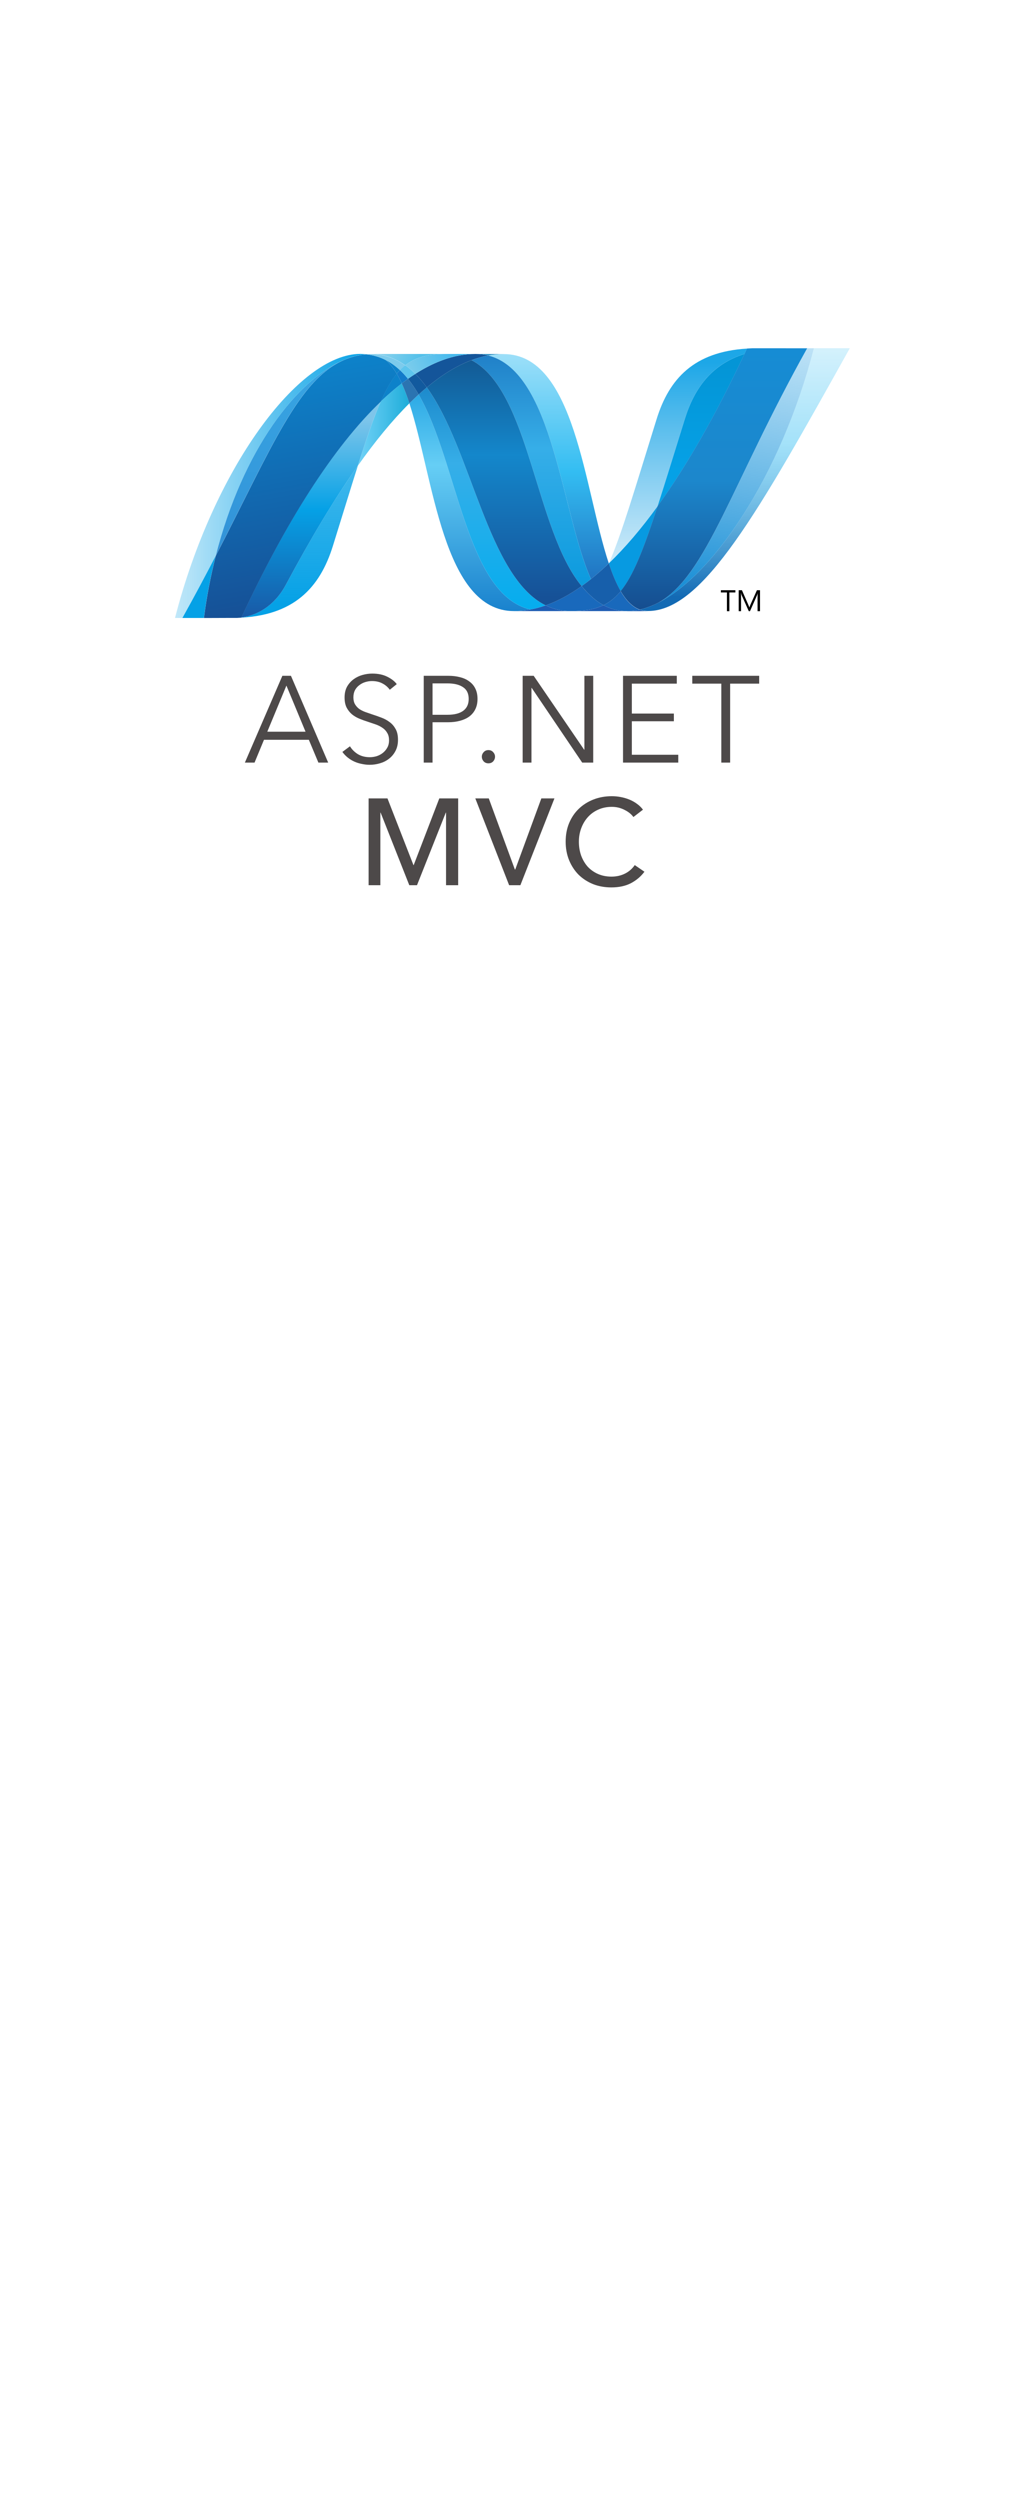<svg width="150" height="367" viewBox="0 0 150 367" fill="none" xmlns="http://www.w3.org/2000/svg">
<g clip-path="url(#clip0)">
<rect x="43" y="-122.5" width="2" height="698" fill="url(#paint0_linear)"/>
<rect x="105" y="-69.5" width="2" height="592" fill="url(#paint1_linear)"/>
</g>
<g filter="url(#filter0_d)">
<path d="M75 0L139.952 37.5V112.5L75 150L10.048 112.5L10.048 37.5L75 0Z" fill="white"/>
<g filter="url(#filter1_di)">
<path d="M108.038 74.977H107.155V77.73H106.795V74.977H105.908V74.649H108.038V74.977Z" fill="black"/>
<path d="M111.655 77.729H111.296V75.66C111.296 75.497 111.309 75.297 111.326 75.062C111.289 75.203 111.258 75.3 111.23 75.363L110.184 77.729H110.009L108.96 75.38C108.929 75.315 108.898 75.209 108.865 75.062H108.853C108.865 75.186 108.869 75.387 108.869 75.665V77.729H108.525V74.648H109L109.942 76.799C110.014 76.96 110.058 77.085 110.081 77.168H110.095C110.158 76.999 110.209 76.872 110.243 76.789L111.205 74.648H111.657V77.729H111.655Z" fill="black"/>
<path d="M60.143 47.212C63.716 58.169 65.07 77.715 75.517 77.715C76.313 77.715 77.116 77.637 77.923 77.483C68.426 75.262 67.3 55.929 61.505 45.917C61.05 46.331 60.599 46.763 60.143 47.212Z" fill="url(#paint2_linear)"/>
<path d="M61.505 45.917C67.3 55.929 68.426 75.262 77.923 77.483C78.669 77.345 79.417 77.138 80.166 76.875C71.641 72.686 69.285 53.913 62.703 44.874C62.305 45.207 61.905 45.556 61.505 45.917Z" fill="url(#paint3_linear)"/>
<path d="M69.855 39.963C69.061 39.963 68.256 40.041 67.447 40.195C65.333 40.594 63.186 41.507 61.02 42.889C61.612 43.474 62.175 44.144 62.704 44.874C64.906 43.042 67.093 41.688 69.273 40.874C70.091 40.57 70.906 40.342 71.723 40.191C71.133 40.041 70.512 39.963 69.855 39.963Z" fill="#14559A"/>
<path d="M86.821 73.014C87.693 72.319 88.567 71.549 89.442 70.71C85.812 59.804 84.513 39.979 73.992 39.979C73.239 39.979 72.48 40.049 71.723 40.19C81.306 42.58 82.534 63.49 86.821 73.014Z" fill="url(#paint4_linear)"/>
<path d="M71.723 40.191C71.133 40.04 70.511 39.962 69.855 39.962L73.992 39.977C73.239 39.977 72.48 40.048 71.723 40.19" fill="#3092C4"/>
<path d="M86.638 75.331C86.226 74.938 85.836 74.506 85.451 74.045C83.681 75.302 81.918 76.255 80.166 76.875C80.789 77.181 81.443 77.408 82.137 77.549C82.674 77.659 83.23 77.715 83.816 77.715C85.781 77.715 87.336 77.481 88.659 76.845C87.93 76.45 87.262 75.938 86.638 75.331Z" fill="#1969BC"/>
<path d="M69.272 40.876C77.856 45.378 78.602 65.767 85.452 74.045C85.911 73.721 86.365 73.377 86.82 73.014C82.532 63.49 81.306 42.578 71.724 40.19C70.906 40.343 70.09 40.571 69.272 40.876Z" fill="url(#paint5_linear)"/>
<path d="M62.703 44.874C69.285 53.913 71.641 72.686 80.166 76.875C81.919 76.255 83.682 75.302 85.452 74.045C78.602 65.767 77.856 45.378 69.272 40.876C67.093 41.688 64.905 43.042 62.703 44.874Z" fill="url(#paint6_linear)"/>
<path d="M55.932 46.948C54.901 49.287 53.847 52.362 52.573 56.375C55.106 52.795 57.632 49.711 60.143 47.212C59.797 46.146 59.425 45.162 59.025 44.286C57.998 45.074 56.964 45.962 55.932 46.948Z" fill="url(#paint7_linear)"/>
<path d="M59.94 43.612C59.637 43.829 59.333 44.051 59.026 44.286C59.426 45.163 59.796 46.146 60.142 47.212C60.598 46.764 61.051 46.331 61.504 45.917C61.018 45.079 60.501 44.305 59.94 43.612Z" fill="#2B74B1"/>
<path d="M61.02 42.889C60.66 43.117 60.301 43.359 59.94 43.611C60.501 44.305 61.017 45.079 61.505 45.918C61.906 45.555 62.306 45.205 62.704 44.874C62.175 44.144 61.612 43.474 61.02 42.889Z" fill="#125A9E"/>
<path d="M119.571 39.128C114.716 57.904 104.576 72.984 96.075 76.786H96.059C95.904 76.856 95.751 76.92 95.6 76.982C95.579 76.995 95.56 76.997 95.544 77.004C95.499 77.022 95.458 77.036 95.413 77.054C95.392 77.067 95.373 77.071 95.354 77.079C95.282 77.104 95.212 77.126 95.142 77.154C95.112 77.167 95.083 77.175 95.054 77.185C95.022 77.197 94.986 77.209 94.949 77.219C94.917 77.232 94.884 77.241 94.847 77.255C94.817 77.268 94.785 77.273 94.756 77.286C94.694 77.304 94.637 77.319 94.574 77.341C94.549 77.341 94.525 77.355 94.498 77.361C94.46 77.374 94.416 77.383 94.375 77.395C94.346 77.407 94.323 77.411 94.292 77.418C94.249 77.43 94.201 77.442 94.158 77.452C94.101 77.465 94.05 77.477 93.996 77.488C94.38 77.63 94.78 77.702 95.212 77.702C103.273 77.702 111.401 63.215 124.85 39.124H119.569L119.571 39.128Z" fill="url(#paint8_linear)"/>
<path d="M50.822 40.725C50.827 40.725 50.834 40.712 50.837 40.712C50.843 40.712 50.853 40.712 50.856 40.699C50.856 40.699 50.862 40.699 50.866 40.699C50.911 40.684 50.952 40.666 50.997 40.649C51.008 40.649 51.014 40.65 51.022 40.637C51.034 40.637 51.045 40.624 51.056 40.623C51.104 40.607 51.151 40.589 51.196 40.573C51.196 40.573 51.201 40.573 51.204 40.573C51.311 40.541 51.409 40.501 51.513 40.464C51.528 40.464 51.542 40.451 51.559 40.451C51.602 40.437 51.647 40.422 51.692 40.412C51.712 40.399 51.733 40.399 51.752 40.392C51.798 40.378 51.843 40.363 51.886 40.353C51.905 40.353 51.923 40.34 51.937 40.339C52.085 40.298 52.232 40.259 52.38 40.224C52.401 40.224 52.419 40.211 52.441 40.21C52.484 40.197 52.524 40.19 52.57 40.184C52.589 40.171 52.611 40.171 52.634 40.165C52.677 40.152 52.718 40.151 52.765 40.14C52.776 40.14 52.782 40.14 52.795 40.14C52.884 40.122 52.975 40.107 53.064 40.09C53.081 40.09 53.101 40.09 53.119 40.09C53.161 40.078 53.2 40.077 53.243 40.069C53.267 40.069 53.291 40.056 53.313 40.056C53.353 40.056 53.393 40.043 53.433 40.038C53.453 40.038 53.474 40.038 53.498 40.025C53.592 40.013 53.689 40.007 53.788 39.999C53.509 39.973 53.222 39.955 52.93 39.955C43.852 39.955 31.344 56.846 25.71 78.722C25.71 78.722 26.121 78.722 26.796 78.722C28.599 75.497 30.219 72.446 31.7 69.583C35.646 54.089 43.683 43.522 50.823 40.722" fill="url(#paint9_linear)"/>
<path d="M55.932 46.948C56.964 45.962 57.998 45.074 59.025 44.286C58.791 43.771 58.548 43.295 58.289 42.858C57.458 43.869 56.699 45.202 55.932 46.948Z" fill="#0D82CA"/>
<path d="M56.678 40.853C57.271 41.352 57.802 42.038 58.288 42.859C58.441 42.671 58.596 42.496 58.757 42.333C58.083 41.702 57.354 41.184 56.563 40.794C56.595 40.811 56.627 40.826 56.66 40.84C56.66 40.84 56.673 40.852 56.678 40.852" fill="#0D82CA"/>
<path d="M31.7 69.585C39.977 53.588 43.9 43.464 50.822 40.724C43.684 43.525 35.646 54.092 31.7 69.585Z" fill="url(#paint10_linear)"/>
<path d="M58.756 42.333C58.595 42.498 58.442 42.67 58.288 42.859C58.547 43.295 58.79 43.77 59.026 44.286C59.332 44.052 59.636 43.829 59.939 43.612C59.565 43.148 59.169 42.718 58.756 42.333Z" fill="#127BCA"/>
<path d="M35.457 78.652C35.406 78.665 35.355 78.665 35.307 78.67C35.292 78.67 35.288 78.67 35.279 78.67C35.236 78.67 35.191 78.683 35.151 78.683C35.151 78.683 35.135 78.683 35.13 78.683C35.027 78.695 34.925 78.695 34.826 78.703H34.794C43.172 78.468 47.002 74.261 48.903 68.16C50.347 63.535 51.533 59.638 52.573 56.369C49.064 61.322 45.538 67.227 41.994 73.841C40.285 77.029 37.686 78.361 35.457 78.645" fill="url(#paint11_linear)"/>
<path d="M35.458 78.649C37.686 78.364 40.285 77.034 41.994 73.844C45.539 67.231 49.065 61.325 52.571 56.372C53.847 52.357 54.899 49.284 55.932 46.945C48.944 53.615 41.929 64.707 35.458 78.645" fill="url(#paint12_linear)"/>
<path d="M31.699 69.585C30.218 72.448 28.598 75.499 26.795 78.724C27.575 78.724 28.703 78.724 29.953 78.724C30.371 75.521 30.964 72.468 31.699 69.587" fill="#05A1E6"/>
<path d="M53.498 40.033C53.472 40.033 53.453 40.046 53.431 40.046C53.392 40.059 53.352 40.059 53.313 40.063C53.289 40.063 53.267 40.063 53.243 40.075C53.2 40.088 53.16 40.089 53.118 40.097C53.099 40.097 53.08 40.097 53.064 40.11C52.973 40.125 52.884 40.142 52.794 40.157C52.779 40.157 52.774 40.157 52.764 40.157C52.718 40.17 52.676 40.176 52.633 40.183C52.611 40.196 52.589 40.196 52.568 40.201C52.525 40.213 52.482 40.219 52.441 40.226C52.418 40.239 52.401 40.239 52.38 40.24C52.232 40.276 52.085 40.314 51.937 40.355C51.921 40.355 51.905 40.368 51.886 40.37C51.841 40.383 51.798 40.396 51.752 40.41C51.733 40.423 51.71 40.423 51.691 40.428C51.647 40.441 51.602 40.454 51.559 40.468C51.541 40.468 51.527 40.48 51.511 40.48C51.409 40.519 51.309 40.557 51.203 40.589C51.159 40.603 51.111 40.621 51.063 40.638C51.044 40.65 51.026 40.653 51.004 40.662C50.959 40.676 50.915 40.694 50.873 40.711C50.858 40.723 50.841 40.724 50.83 40.731C43.908 43.472 39.986 53.596 31.708 69.592C30.973 72.473 30.378 75.527 29.962 78.729H30.405C31.653 78.729 32.006 78.717 33.442 78.717H33.516H33.729H33.803H33.823H33.897H33.938H33.967H34.024H34.203H34.381H34.531H34.571C34.657 78.717 34.745 78.717 34.834 78.717C34.933 78.704 35.035 78.704 35.139 78.696C35.139 78.696 35.155 78.696 35.158 78.696C35.201 78.696 35.244 78.683 35.285 78.683C35.301 78.683 35.303 78.683 35.316 78.683C35.362 78.683 35.414 78.671 35.465 78.665C41.937 64.727 48.952 53.635 55.94 46.965C56.709 45.219 57.466 43.886 58.295 42.877C57.81 42.055 57.279 41.367 56.686 40.868C56.686 40.868 56.67 40.868 56.669 40.856C56.635 40.842 56.604 40.825 56.57 40.809C56.537 40.791 56.508 40.777 56.473 40.759C56.443 40.746 56.407 40.729 56.377 40.713C56.336 40.7 56.302 40.682 56.266 40.665C56.235 40.653 56.208 40.64 56.178 40.627C56.116 40.602 56.054 40.577 55.995 40.55C55.967 40.538 55.942 40.531 55.916 40.521C55.873 40.505 55.824 40.485 55.779 40.466C55.757 40.453 55.731 40.45 55.706 40.441C55.641 40.419 55.577 40.397 55.516 40.376C55.5 40.376 55.5 40.376 55.5 40.376C55.427 40.352 55.355 40.334 55.28 40.313C55.263 40.301 55.248 40.301 55.231 40.298C55.166 40.28 55.108 40.262 55.046 40.246C55.03 40.246 55.016 40.233 55.003 40.233C54.853 40.193 54.699 40.161 54.542 40.132C54.526 40.132 54.51 40.119 54.495 40.119C54.428 40.107 54.362 40.095 54.295 40.087C54.279 40.075 54.27 40.075 54.255 40.075C54.176 40.062 54.098 40.053 54.019 40.044C54.004 40.044 53.992 40.044 53.978 40.044C53.914 40.031 53.855 40.03 53.796 40.023C53.696 40.036 53.6 40.041 53.506 40.05" fill="url(#paint13_linear)"/>
<path d="M100.608 49.522C99.015 54.639 97.725 58.86 96.603 62.332C100.973 56.301 105.278 48.715 109.377 39.96C104.595 41.466 102.044 44.913 100.608 49.522Z" fill="url(#paint14_linear)"/>
<path d="M96.741 76.466C96.518 76.58 96.295 76.688 96.075 76.786C104.576 72.984 114.716 57.903 119.571 39.128H118.587C107.433 59.109 103.846 72.485 96.741 76.466Z" fill="url(#paint15_linear)"/>
<path d="M91.19 74.787C93.04 72.523 94.546 68.675 96.603 62.332C94.231 65.6 91.842 68.41 89.452 70.701C89.452 70.713 89.452 70.713 89.44 70.721C89.961 72.288 90.533 73.671 91.186 74.787" fill="#079AE1"/>
<path d="M91.19 74.787C90.56 75.558 89.894 76.145 89.153 76.58C88.99 76.674 88.826 76.764 88.658 76.845C89.441 77.269 90.296 77.552 91.252 77.665C91.392 77.679 91.531 77.692 91.676 77.702H91.702C91.767 77.702 91.836 77.702 91.906 77.715H91.934C92.004 77.715 92.075 77.715 92.143 77.715C92.218 77.715 92.293 77.715 92.368 77.715C92.392 77.715 92.415 77.715 92.438 77.715C92.489 77.715 92.544 77.715 92.598 77.715C92.623 77.715 92.65 77.715 92.675 77.702C92.725 77.702 92.777 77.702 92.828 77.69C92.841 77.69 92.841 77.69 92.846 77.69C92.867 77.69 92.885 77.69 92.904 77.69C92.956 77.69 93.013 77.677 93.07 77.672H93.082C93.099 77.672 93.117 77.659 93.133 77.659C93.192 77.646 93.253 77.641 93.31 77.632C93.33 77.632 93.344 77.632 93.363 77.632C93.428 77.619 93.495 77.612 93.562 77.599H93.575C93.587 77.599 93.588 77.599 93.594 77.599C93.728 77.573 93.858 77.548 93.991 77.514C92.894 77.112 91.975 76.162 91.185 74.809" fill="#1969BC"/>
<path d="M75.517 77.715C76.313 77.715 77.117 77.637 77.923 77.482C78.67 77.346 79.417 77.138 80.167 76.876C80.79 77.181 81.444 77.408 82.136 77.549C82.673 77.659 83.231 77.715 83.816 77.715H75.517Z" fill="#1E5CB3"/>
<path d="M83.816 77.715C85.781 77.715 87.337 77.482 88.658 76.845C89.441 77.269 90.296 77.552 91.252 77.666C91.393 77.68 91.531 77.692 91.677 77.703H91.702C91.767 77.703 91.836 77.703 91.906 77.715H91.936C92.006 77.715 92.076 77.715 92.144 77.715H83.811L83.816 77.715Z" fill="#1E5CB3"/>
<path d="M92.149 77.715C92.226 77.715 92.301 77.715 92.376 77.715C92.398 77.715 92.423 77.715 92.446 77.715C92.497 77.715 92.549 77.715 92.604 77.715C92.631 77.715 92.656 77.715 92.682 77.702C92.731 77.702 92.784 77.702 92.836 77.69C92.849 77.69 92.849 77.69 92.853 77.69C92.874 77.69 92.893 77.69 92.912 77.69C92.964 77.69 93.022 77.677 93.076 77.672C93.076 77.672 93.089 77.672 93.09 77.672C93.107 77.672 93.123 77.659 93.14 77.659C93.198 77.647 93.26 77.642 93.317 77.632C93.336 77.632 93.351 77.632 93.371 77.62C93.436 77.607 93.504 77.6 93.571 77.588H93.584C93.596 77.588 93.597 77.588 93.603 77.588C93.737 77.562 93.867 77.537 94 77.503C94.384 77.645 94.784 77.718 95.216 77.718L92.152 77.73L92.149 77.715Z" fill="#1D60B5"/>
<path d="M89.445 70.722V70.709C88.57 71.548 87.696 72.317 86.824 73.013C86.368 73.376 85.913 73.719 85.454 74.044C85.838 74.504 86.229 74.936 86.64 75.329C87.265 75.937 87.933 76.449 88.662 76.844C88.828 76.762 88.994 76.672 89.155 76.578C89.898 76.143 90.564 75.557 91.194 74.786C90.542 73.67 89.969 72.287 89.448 70.72" fill="#175FAB"/>
<path d="M115.472 39.128H111.336C111.197 39.128 111.06 39.128 110.925 39.128C110.792 39.128 110.665 39.128 110.536 39.128H110.521C110.253 39.141 109.993 39.15 109.736 39.167C109.615 39.427 109.491 39.688 109.371 39.95C105.272 48.705 100.967 56.292 96.597 62.323C94.542 68.665 93.034 72.514 91.184 74.778C91.975 76.13 92.895 77.082 93.989 77.485C94.021 77.472 94.046 77.472 94.075 77.465C94.075 77.465 94.091 77.465 94.093 77.465C94.112 77.465 94.132 77.453 94.153 77.453C94.198 77.44 94.246 77.432 94.29 77.418C94.319 77.405 94.343 77.404 94.372 77.395C94.413 77.382 94.456 77.373 94.494 77.363C94.52 77.35 94.545 77.346 94.571 77.341C94.635 77.32 94.692 77.305 94.753 77.286C94.781 77.273 94.812 77.263 94.844 77.255C94.879 77.243 94.914 77.234 94.945 77.218C94.982 77.206 95.019 77.199 95.051 77.185C95.079 77.172 95.11 77.164 95.137 77.153C95.209 77.127 95.279 77.106 95.35 77.078C95.37 77.078 95.389 77.06 95.41 77.056C95.453 77.038 95.497 77.024 95.54 77.004C95.556 76.992 95.575 76.991 95.596 76.984C95.746 76.921 95.9 76.857 96.055 76.787H96.071C96.291 76.69 96.515 76.581 96.736 76.468C103.842 72.487 107.43 59.111 118.584 39.13H115.468L115.472 39.128Z" fill="url(#paint16_linear)"/>
<path d="M53.788 40.006C53.806 40.006 53.822 40.006 53.839 40.019C53.882 40.019 53.925 40.019 53.968 40.033C53.984 40.033 53.999 40.033 54.011 40.033C54.089 40.045 54.168 40.052 54.247 40.064C54.262 40.064 54.275 40.064 54.287 40.076C54.352 40.089 54.419 40.099 54.486 40.109C54.501 40.109 54.52 40.122 54.536 40.122C54.689 40.153 54.845 40.185 54.995 40.224C55.009 40.224 55.024 40.237 55.036 40.237C55.1 40.252 55.158 40.272 55.221 40.29C55.241 40.29 55.255 40.302 55.273 40.305C55.347 40.324 55.418 40.343 55.491 40.368C55.494 40.368 55.498 40.368 55.507 40.38C55.569 40.399 55.633 40.424 55.698 40.446C55.724 40.458 55.748 40.464 55.772 40.47C55.816 40.489 55.866 40.508 55.909 40.526C55.934 40.526 55.96 40.544 55.987 40.553C56.046 40.58 56.108 40.604 56.169 40.63C56.2 40.643 56.227 40.657 56.258 40.668C56.293 40.686 56.33 40.703 56.368 40.716C56.4 40.731 56.435 40.748 56.465 40.762C56.498 40.78 56.53 40.794 56.562 40.812C57.353 41.202 58.082 41.721 58.756 42.351C59.005 42.089 59.265 41.854 59.534 41.643C58.059 40.594 56.389 39.996 54.461 39.996C54.238 39.996 54.014 40.009 53.788 40.026" fill="#7DCBEC"/>
<path d="M58.757 42.333C59.169 42.718 59.565 43.148 59.94 43.612C60.301 43.359 60.66 43.116 61.02 42.889C60.548 42.416 60.051 41.991 59.533 41.624C59.264 41.834 59.005 42.071 58.757 42.333Z" fill="#5EC5ED"/>
<path d="M53.788 40.006C54.014 39.987 54.237 39.979 54.461 39.979C56.388 39.979 58.059 40.577 59.534 41.624C61.09 40.393 62.971 39.963 65.585 39.963H52.93C53.222 39.963 53.507 39.98 53.788 40.006Z" fill="url(#paint17_linear)"/>
<path d="M65.585 39.963C62.971 39.963 61.09 40.393 59.534 41.624C60.05 41.99 60.548 42.415 61.02 42.889C63.187 41.507 65.332 40.593 67.448 40.193C68.255 40.041 69.06 39.963 69.854 39.963H65.585Z" fill="url(#paint18_linear)"/>
<path d="M96.603 62.335C97.727 58.859 99.013 54.64 100.609 49.522C102.047 44.911 104.594 41.464 109.375 39.96C109.501 39.702 109.621 39.437 109.743 39.176C101.948 39.645 98.305 43.621 96.472 49.51C93.266 59.79 91.324 66.454 89.454 70.701C91.842 68.411 94.23 65.6 96.603 62.335Z" fill="url(#paint19_linear)"/>
<path d="M37.398 99.955H35.976L41.484 87.211H42.744L48.216 99.955H46.776L45.372 96.607H38.784L37.398 99.955ZM39.27 95.419H44.886L42.078 88.651L39.27 95.419ZM57.266 89.263C56.989 88.879 56.636 88.573 56.203 88.345C55.772 88.105 55.249 87.985 54.638 87.985C54.325 87.985 54.008 88.033 53.684 88.129C53.359 88.225 53.066 88.375 52.801 88.579C52.538 88.771 52.322 89.017 52.154 89.317C51.998 89.617 51.919 89.971 51.919 90.379C51.919 90.787 51.998 91.123 52.154 91.387C52.309 91.651 52.514 91.879 52.766 92.071C53.029 92.251 53.324 92.401 53.648 92.521C53.983 92.641 54.331 92.761 54.691 92.881C55.136 93.025 55.58 93.181 56.023 93.349C56.48 93.517 56.888 93.739 57.248 94.015C57.608 94.279 57.901 94.621 58.13 95.041C58.358 95.449 58.471 95.971 58.471 96.607C58.471 97.243 58.346 97.795 58.093 98.263C57.853 98.719 57.535 99.097 57.139 99.397C56.755 99.697 56.312 99.919 55.807 100.063C55.316 100.207 54.818 100.279 54.313 100.279C53.929 100.279 53.545 100.237 53.161 100.153C52.778 100.081 52.411 99.967 52.063 99.811C51.715 99.655 51.392 99.457 51.092 99.217C50.791 98.977 50.528 98.701 50.3 98.389L51.416 97.561C51.691 98.017 52.075 98.401 52.568 98.713C53.072 99.013 53.66 99.163 54.331 99.163C54.656 99.163 54.986 99.115 55.322 99.019C55.657 98.911 55.958 98.755 56.221 98.551C56.498 98.335 56.719 98.077 56.888 97.777C57.068 97.465 57.157 97.105 57.157 96.697C57.157 96.253 57.068 95.887 56.888 95.599C56.719 95.299 56.492 95.053 56.203 94.861C55.916 94.657 55.586 94.489 55.214 94.357C54.842 94.225 54.452 94.093 54.044 93.961C53.623 93.829 53.209 93.679 52.801 93.511C52.394 93.343 52.028 93.127 51.703 92.863C51.38 92.587 51.115 92.251 50.911 91.855C50.719 91.459 50.623 90.973 50.623 90.397C50.623 89.785 50.743 89.257 50.983 88.813C51.236 88.369 51.559 88.003 51.956 87.715C52.352 87.427 52.789 87.217 53.27 87.085C53.749 86.953 54.224 86.887 54.691 86.887C55.556 86.887 56.294 87.043 56.906 87.355C57.517 87.655 57.98 88.015 58.291 88.435L57.266 89.263ZM62.252 87.211H65.852C66.5 87.211 67.088 87.283 67.616 87.427C68.144 87.559 68.594 87.769 68.966 88.057C69.35 88.333 69.644 88.687 69.848 89.119C70.052 89.539 70.154 90.037 70.154 90.613C70.154 91.189 70.046 91.693 69.83 92.125C69.626 92.545 69.332 92.899 68.948 93.187C68.576 93.463 68.12 93.673 67.58 93.817C67.052 93.961 66.464 94.033 65.816 94.033H63.548V99.955H62.252V87.211ZM63.548 92.935H65.744C66.764 92.935 67.538 92.737 68.066 92.341C68.594 91.945 68.858 91.369 68.858 90.613C68.858 89.821 68.582 89.245 68.03 88.885C67.49 88.513 66.728 88.327 65.744 88.327H63.548V92.935ZM72.729 99.091C72.729 99.343 72.639 99.571 72.459 99.775C72.279 99.967 72.045 100.063 71.757 100.063C71.469 100.063 71.235 99.967 71.055 99.775C70.875 99.571 70.785 99.343 70.785 99.091C70.785 98.839 70.875 98.617 71.055 98.425C71.235 98.221 71.469 98.119 71.757 98.119C72.045 98.119 72.279 98.221 72.459 98.425C72.639 98.617 72.729 98.839 72.729 99.091ZM85.821 98.065H85.857V87.211H87.153V99.955H85.533L78.117 88.993H78.081V99.955H76.785V87.211H78.405L85.821 98.065ZM92.827 98.803H99.649V99.955H91.531V87.211H99.433V88.363H92.827V92.755H99.001V93.889H92.827V98.803ZM107.269 99.955H105.973V88.363H101.707V87.211H111.535V88.363H107.269V99.955ZM60.742 115.003H60.778L64.54 105.211H67.312V117.955H65.53V107.299H65.494L61.264 117.955H60.13L55.918 107.299H55.882V117.955H54.154V105.211H56.926L60.742 115.003ZM75.643 115.651H75.697L79.531 105.211H81.457L76.453 117.955H74.797L69.829 105.211H71.809L75.643 115.651ZM94.677 115.975C94.173 116.659 93.519 117.217 92.715 117.649C91.911 118.069 90.945 118.279 89.817 118.279C88.845 118.279 87.945 118.117 87.117 117.793C86.301 117.457 85.593 116.995 84.993 116.407C84.405 115.807 83.943 115.099 83.607 114.283C83.271 113.455 83.103 112.549 83.103 111.565C83.103 110.569 83.271 109.663 83.607 108.847C83.955 108.019 84.429 107.317 85.029 106.741C85.641 106.153 86.361 105.697 87.189 105.373C88.017 105.049 88.917 104.887 89.889 104.887C90.321 104.887 90.759 104.929 91.203 105.013C91.647 105.097 92.073 105.223 92.481 105.391C92.889 105.559 93.261 105.769 93.597 106.021C93.933 106.261 94.221 106.543 94.461 106.867L93.057 107.947C92.745 107.515 92.301 107.161 91.725 106.885C91.161 106.597 90.549 106.453 89.889 106.453C89.145 106.453 88.473 106.591 87.873 106.867C87.285 107.131 86.781 107.497 86.361 107.965C85.941 108.433 85.617 108.979 85.389 109.603C85.161 110.215 85.047 110.869 85.047 111.565C85.047 112.285 85.155 112.957 85.371 113.581C85.599 114.205 85.917 114.751 86.325 115.219C86.745 115.675 87.249 116.035 87.837 116.299C88.437 116.563 89.103 116.695 89.835 116.695C90.555 116.695 91.209 116.551 91.797 116.263C92.385 115.975 92.871 115.555 93.255 115.003L94.677 115.975Z" fill="#4D4949"/>
</g>
</g>
<defs>
<filter id="filter0_d" x="-4" y="0" width="158" height="158" filterUnits="userSpaceOnUse" color-interpolation-filters="sRGB">
<feFlood flood-opacity="0" result="BackgroundImageFix"/>
<feColorMatrix in="SourceAlpha" type="matrix" values="0 0 0 0 0 0 0 0 0 0 0 0 0 0 0 0 0 0 127 0"/>
<feOffset dy="4"/>
<feGaussianBlur stdDeviation="2"/>
<feColorMatrix type="matrix" values="0 0 0 0 0 0 0 0 0 0 0 0 0 0 0 0 0 0 0.25 0"/>
<feBlend mode="normal" in2="BackgroundImageFix" result="effect1_dropShadow"/>
<feBlend mode="normal" in="SourceGraphic" in2="effect1_dropShadow" result="shape"/>
</filter>
<filter id="filter1_di" x="21.71" y="39.124" width="107.14" height="87.155" filterUnits="userSpaceOnUse" color-interpolation-filters="sRGB">
<feFlood flood-opacity="0" result="BackgroundImageFix"/>
<feColorMatrix in="SourceAlpha" type="matrix" values="0 0 0 0 0 0 0 0 0 0 0 0 0 0 0 0 0 0 127 0"/>
<feOffset dy="4"/>
<feGaussianBlur stdDeviation="2"/>
<feColorMatrix type="matrix" values="0 0 0 0 0 0 0 0 0 0 0 0 0 0 0 0 0 0 0.25 0"/>
<feBlend mode="normal" in2="BackgroundImageFix" result="effect1_dropShadow"/>
<feBlend mode="normal" in="SourceGraphic" in2="effect1_dropShadow" result="shape"/>
<feColorMatrix in="SourceAlpha" type="matrix" values="0 0 0 0 0 0 0 0 0 0 0 0 0 0 0 0 0 0 127 0" result="hardAlpha"/>
<feOffset dy="4"/>
<feGaussianBlur stdDeviation="2"/>
<feComposite in2="hardAlpha" operator="arithmetic" k2="-1" k3="1"/>
<feColorMatrix type="matrix" values="0 0 0 0 0 0 0 0 0 0 0 0 0 0 0 0 0 0 0.25 0"/>
<feBlend mode="normal" in2="shape" result="effect2_innerShadow"/>
</filter>
<linearGradient id="paint0_linear" x1="44" y1="-122.5" x2="44" y2="575.5" gradientUnits="userSpaceOnUse">
<stop stop-color="white"/>
<stop offset="0.732" stop-color="white" stop-opacity="0"/>
</linearGradient>
<linearGradient id="paint1_linear" x1="106" y1="-69.5" x2="106" y2="522.5" gradientUnits="userSpaceOnUse">
<stop stop-color="white"/>
<stop offset="0.732" stop-color="white" stop-opacity="0"/>
</linearGradient>
<linearGradient id="paint2_linear" x1="69.033" y1="39.711" x2="69.033" y2="87.135" gradientUnits="userSpaceOnUse">
<stop stop-color="#0994DC"/>
<stop offset="0.35" stop-color="#66CEF5"/>
<stop offset="0.846" stop-color="#127BCA"/>
<stop offset="1" stop-color="#127BCA"/>
</linearGradient>
<linearGradient id="paint3_linear" x1="70.836" y1="38.511" x2="70.836" y2="87.143" gradientUnits="userSpaceOnUse">
<stop stop-color="#0E76BC"/>
<stop offset="0.36" stop-color="#36AEE8"/>
<stop offset="0.846" stop-color="#00ADEF"/>
<stop offset="1" stop-color="#00ADEF"/>
</linearGradient>
<linearGradient id="paint4_linear" x1="80.582" y1="76.622" x2="80.582" y2="37.926" gradientUnits="userSpaceOnUse">
<stop stop-color="#1C63B7"/>
<stop offset="0.5" stop-color="#33BDF2"/>
<stop offset="1" stop-color="#33BDF2" stop-opacity="0.42"/>
</linearGradient>
<linearGradient id="paint5_linear" x1="78.046" y1="33.583" x2="78.046" y2="84.076" gradientUnits="userSpaceOnUse">
<stop stop-color="#166AB8"/>
<stop offset="0.4" stop-color="#36AEE8"/>
<stop offset="0.846" stop-color="#0798DD"/>
<stop offset="1" stop-color="#0798DD"/>
</linearGradient>
<linearGradient id="paint6_linear" x1="74.077" y1="33.848" x2="74.077" y2="87.541" gradientUnits="userSpaceOnUse">
<stop stop-color="#124379"/>
<stop offset="0.39" stop-color="#1487CB"/>
<stop offset="0.78" stop-color="#165197"/>
<stop offset="1" stop-color="#165197"/>
</linearGradient>
<linearGradient id="paint7_linear" x1="52.573" y1="50.331" x2="60.143" y2="50.331" gradientUnits="userSpaceOnUse">
<stop stop-color="#33BDF2" stop-opacity="0.698"/>
<stop offset="1" stop-color="#1DACD8"/>
</linearGradient>
<linearGradient id="paint8_linear" x1="109.426" y1="75.652" x2="109.426" y2="37.957" gradientUnits="userSpaceOnUse">
<stop stop-color="#136AB4"/>
<stop offset="0.6" stop-color="#59CAF5" stop-opacity="0.549"/>
<stop offset="1" stop-color="#59CAF5" stop-opacity="0.235"/>
</linearGradient>
<linearGradient id="paint9_linear" x1="25.71" y1="59.338" x2="53.788" y2="59.338" gradientUnits="userSpaceOnUse">
<stop stop-color="#05A1E6" stop-opacity="0.247"/>
<stop offset="1" stop-color="#05A1E6"/>
</linearGradient>
<linearGradient id="paint10_linear" x1="41.261" y1="76.602" x2="41.261" y2="38.005" gradientUnits="userSpaceOnUse">
<stop stop-color="#318ED5"/>
<stop offset="1" stop-color="#38A7E4"/>
</linearGradient>
<linearGradient id="paint11_linear" x1="43.683" y1="76.738" x2="43.683" y2="39.219" gradientUnits="userSpaceOnUse">
<stop stop-color="#05A1E6"/>
<stop offset="1" stop-color="#05A1E6" stop-opacity="0.549"/>
</linearGradient>
<linearGradient id="paint12_linear" x1="45.695" y1="78.652" x2="45.695" y2="46.948" gradientUnits="userSpaceOnUse">
<stop stop-color="#1959A6"/>
<stop offset="0.5" stop-color="#05A1E6"/>
<stop offset="0.918" stop-color="#7EC5EA"/>
<stop offset="1" stop-color="#7EC5EA"/>
</linearGradient>
<linearGradient id="paint13_linear" x1="46.906" y1="76.627" x2="40.829" y2="42.257" gradientUnits="userSpaceOnUse">
<stop stop-color="#165096"/>
<stop offset="1" stop-color="#0D82CA"/>
</linearGradient>
<linearGradient id="paint14_linear" x1="102.989" y1="57.186" x2="102.989" y2="39.222" gradientUnits="userSpaceOnUse">
<stop stop-color="#05A1E6"/>
<stop offset="0.874" stop-color="#0495D6"/>
<stop offset="1" stop-color="#0495D6"/>
</linearGradient>
<linearGradient id="paint15_linear" x1="111.409" y1="37.561" x2="104.086" y2="78.979" gradientUnits="userSpaceOnUse">
<stop stop-color="#38A7E4" stop-opacity="0.329"/>
<stop offset="0.962" stop-color="#0E88D3"/>
<stop offset="1" stop-color="#0E88D3"/>
</linearGradient>
<linearGradient id="paint16_linear" x1="104.889" y1="39.015" x2="104.889" y2="78.206" gradientUnits="userSpaceOnUse">
<stop stop-color="#168CD4"/>
<stop offset="0.5" stop-color="#1C87CC"/>
<stop offset="1" stop-color="#154B8D"/>
</linearGradient>
<linearGradient id="paint17_linear" x1="55.04" y1="38.209" x2="64.05" y2="41.936" gradientUnits="userSpaceOnUse">
<stop stop-color="#97D6EE"/>
<stop offset="0.703" stop-color="#55C1EA"/>
<stop offset="1" stop-color="#55C1EA"/>
</linearGradient>
<linearGradient id="paint18_linear" x1="60.245" y1="42.704" x2="67.362" y2="39.487" gradientUnits="userSpaceOnUse">
<stop stop-color="#7ACCEC"/>
<stop offset="1" stop-color="#3FB7ED"/>
</linearGradient>
<linearGradient id="paint19_linear" x1="99.598" y1="41.182" x2="99.598" y2="79.515" gradientUnits="userSpaceOnUse">
<stop stop-color="#1DA7E7"/>
<stop offset="1" stop-color="#37ABE7" stop-opacity="0"/>
</linearGradient>
<clipPath id="clip0">
<rect width="64" height="281" fill="white" transform="translate(43 86)"/>
</clipPath>
</defs>
</svg>
